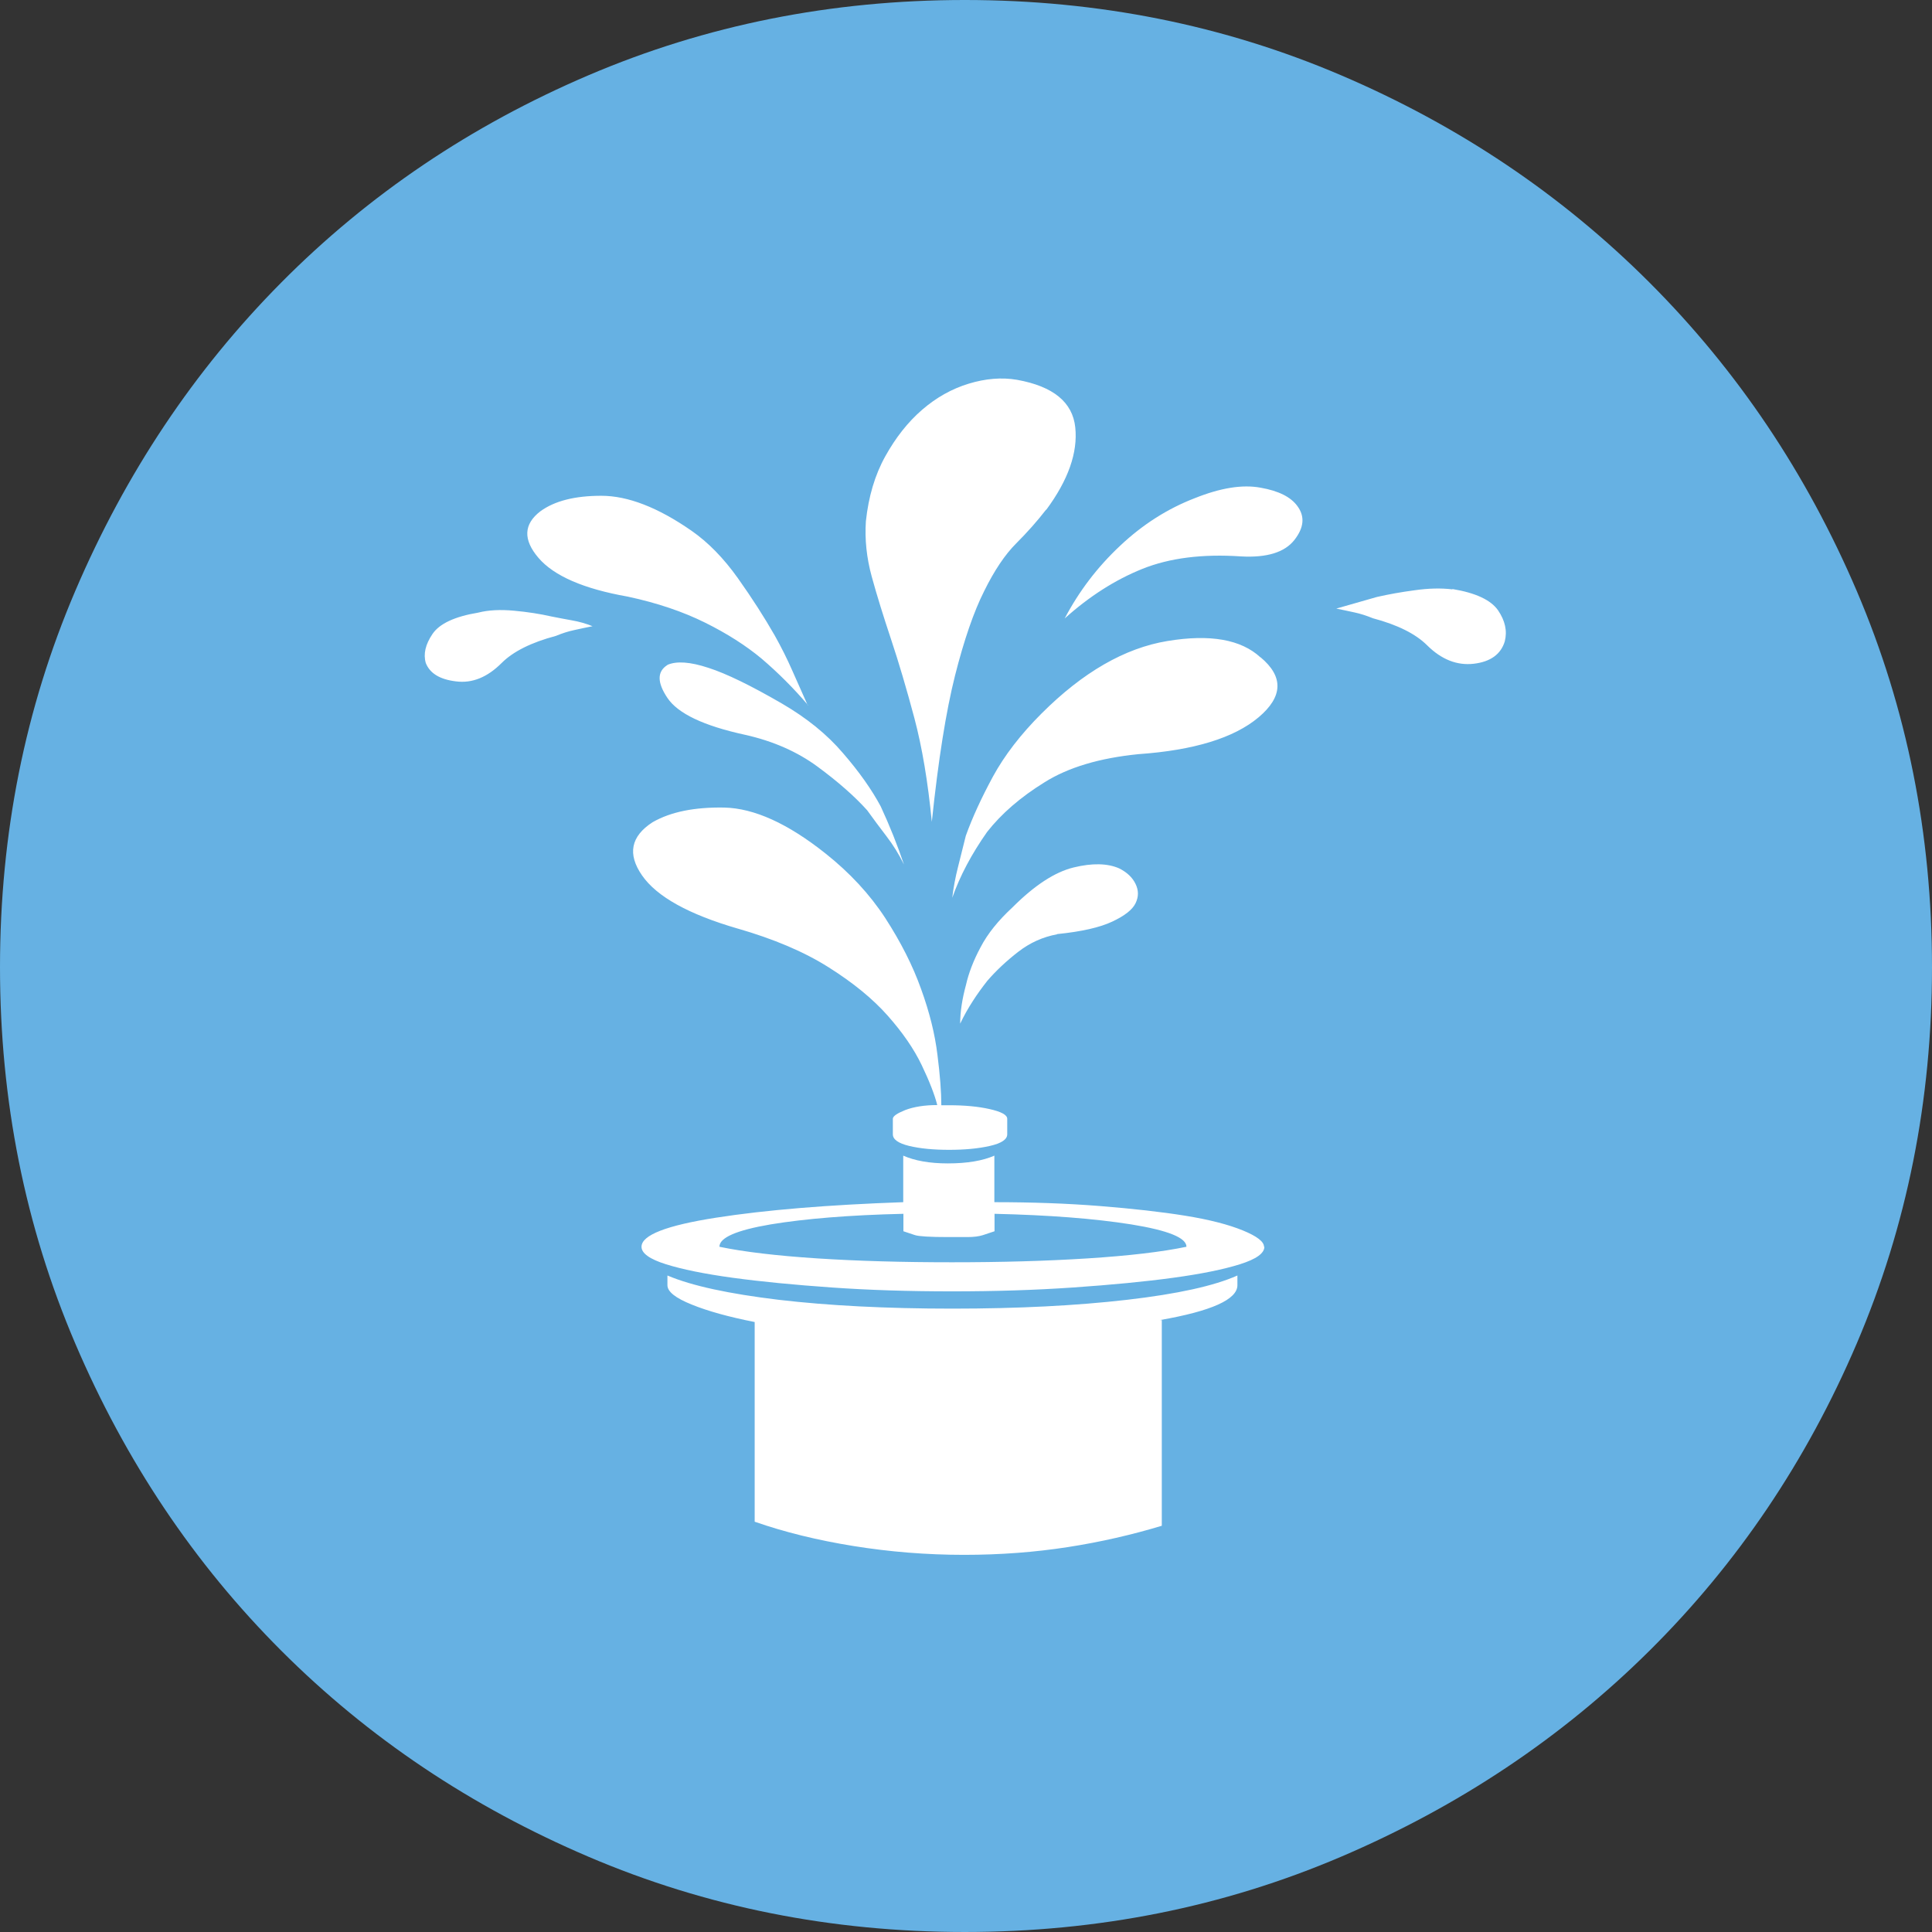 <?xml version="1.0" encoding="UTF-8" standalone="no"?>
<svg
   xmlns:dc="http://purl.org/dc/elements/1.1/"
   xmlns:cc="http://creativecommons.org/ns#"
   xmlns:rdf="http://www.w3.org/1999/02/22-rdf-syntax-ns#"
   xmlns:svg="http://www.w3.org/2000/svg"
   xmlns="http://www.w3.org/2000/svg"
   xmlns:sodipodi="http://sodipodi.sourceforge.net/DTD/sodipodi-0.dtd"
   xmlns:inkscape="http://www.inkscape.org/namespaces/inkscape"
   inkscape:version="1.0 (4035a4fb49, 2020-05-01)"
   sodipodi:docname="200k_72.svg"
   id="svg22"
   version="1.2"
   viewBox="0 0 10.962 10.962"
   height="3.867mm"
   width="3.867mm">
  <rect x="0" y="0" width="10.962" height="10.962" fill="#333333" stroke="none"/>
  <sodipodi:namedview
     inkscape:current-layer="svg22"
     inkscape:window-maximized="1"
     inkscape:window-y="-9"
     inkscape:window-x="-9"
     inkscape:cy="5.832006"
     inkscape:cx="7.4133409"
     inkscape:zoom="18.047943"
     showgrid="false"
     id="namedview24"
     inkscape:window-height="1013"
     inkscape:window-width="1920"
     inkscape:pageshadow="2"
     inkscape:pageopacity="0"
     guidetolerance="10"
     gridtolerance="10"
     objecttolerance="10"
     borderopacity="1"
     bordercolor="#666666"
     pagecolor="#ffffff" />
  <title
     id="title2">Qt SVG Document</title>
  <desc
     id="desc4">Generated with Qt</desc>
  <defs
     id="defs6" />
  <g
     transform="translate(-10.44,-11.626)"
     id="g20"
     stroke-linejoin="bevel"
     stroke-linecap="square"
     fill-rule="evenodd"
     stroke-width="1"
     stroke="#000000"
     fill="none">
    <g
       id="g10"
       font-style="normal"
       font-weight="400"
       font-size="8.25px"
       font-family="'MS Shell Dlg 2'"
       stroke="none"
       fill-opacity="1"
       fill="#66b1e3">
      <path
         id="path8"
         d="m 21.402,17.114 c 0,0.756 -0.142,1.468 -0.427,2.135 -0.285,0.667 -0.677,1.248 -1.176,1.743 -0.499,0.495 -1.083,0.884 -1.75,1.169 -0.667,0.285 -1.379,0.427 -2.135,0.427 -0.756,0 -1.468,-0.142 -2.135,-0.427 -0.667,-0.285 -1.248,-0.674 -1.743,-1.169 -0.495,-0.495 -0.884,-1.076 -1.169,-1.743 -0.285,-0.667 -0.427,-1.379 -0.427,-2.135 0,-0.756 0.142,-1.468 0.427,-2.135 0.285,-0.667 0.674,-1.251 1.169,-1.75 0.495,-0.499 1.076,-0.891 1.743,-1.176 0.667,-0.285 1.379,-0.427 2.135,-0.427 0.756,0 1.468,0.142 2.135,0.427 0.667,0.285 1.251,0.677 1.75,1.176 0.499,0.499 0.891,1.083 1.176,1.75 0.285,0.667 0.427,1.379 0.427,2.135"
         fill-rule="evenodd"
         vector-effect="none" />
    </g>
    <g
       id="g12"
       font-style="normal"
       font-weight="400"
       font-size="8.25px"
       font-family="'MS Shell Dlg 2'"
       stroke="none"
       fill-opacity="1"
       fill="#66b1e3" />
    <g
       id="g16"
       font-style="normal"
       font-weight="400"
       font-size="8.25px"
       font-family="'MS Shell Dlg 2'"
       stroke="none"
       fill-opacity="1"
       fill="#ffffff">
      <path
         id="path14"
         d="m 15.024,15.626 c -0.081,-0.095 -0.169,-0.183 -0.264,-0.264 -0.088,-0.073 -0.194,-0.141 -0.319,-0.203 -0.125,-0.062 -0.271,-0.112 -0.44,-0.148 -0.249,-0.044 -0.418,-0.117 -0.506,-0.22 -0.088,-0.103 -0.084,-0.191 0.011,-0.264 0.081,-0.059 0.196,-0.088 0.346,-0.088 0.15,0 0.321,0.066 0.511,0.198 0.095,0.066 0.183,0.156 0.264,0.27 0.081,0.114 0.15,0.222 0.209,0.325 0.037,0.066 0.07,0.132 0.099,0.198 0.029,0.066 0.059,0.132 0.088,0.198 m 1.353,-1.111 c -0.051,0.066 -0.108,0.13 -0.171,0.193 -0.062,0.062 -0.123,0.152 -0.181,0.27 -0.059,0.117 -0.114,0.277 -0.165,0.478 -0.051,0.202 -0.095,0.478 -0.132,0.831 -0.022,-0.227 -0.055,-0.423 -0.099,-0.589 -0.044,-0.165 -0.088,-0.314 -0.132,-0.446 -0.044,-0.132 -0.081,-0.251 -0.11,-0.357 -0.029,-0.106 -0.04,-0.211 -0.033,-0.314 0.015,-0.139 0.051,-0.262 0.11,-0.368 0.059,-0.106 0.128,-0.194 0.209,-0.264 0.081,-0.07 0.169,-0.119 0.264,-0.148 0.095,-0.029 0.187,-0.037 0.275,-0.022 0.205,0.037 0.315,0.127 0.33,0.27 0.015,0.143 -0.04,0.299 -0.165,0.468 m -3.223,0.583 c 0.059,-0.015 0.127,-0.018 0.203,-0.011 0.077,0.007 0.148,0.018 0.214,0.033 0.037,0.007 0.075,0.015 0.116,0.022 0.04,0.007 0.079,0.018 0.116,0.033 -0.037,0.007 -0.071,0.015 -0.104,0.022 -0.033,0.007 -0.068,0.018 -0.104,0.033 -0.139,0.037 -0.242,0.088 -0.308,0.154 -0.081,0.081 -0.167,0.116 -0.259,0.104 -0.092,-0.011 -0.148,-0.046 -0.171,-0.104 -0.015,-0.051 -0.002,-0.106 0.038,-0.165 0.04,-0.059 0.127,-0.099 0.259,-0.121 m 1.474,1.793 c -0.279,-0.081 -0.46,-0.181 -0.544,-0.302 -0.084,-0.121 -0.064,-0.222 0.06,-0.302 0.103,-0.059 0.238,-0.086 0.407,-0.083 0.169,0.004 0.359,0.09 0.572,0.259 0.139,0.11 0.253,0.233 0.341,0.368 0.088,0.136 0.156,0.27 0.203,0.402 0.048,0.132 0.079,0.257 0.093,0.374 0.015,0.117 0.022,0.213 0.022,0.286 h 0.044 c 0.088,0 0.165,0.007 0.231,0.022 0.066,0.015 0.099,0.033 0.099,0.055 v 0.088 c 0,0.029 -0.033,0.051 -0.099,0.066 -0.066,0.015 -0.143,0.022 -0.231,0.022 -0.088,0 -0.163,-0.007 -0.226,-0.022 -0.062,-0.015 -0.093,-0.037 -0.093,-0.066 v -0.088 c 0,-0.015 0.024,-0.031 0.071,-0.05 0.048,-0.018 0.108,-0.028 0.181,-0.028 -0.015,-0.059 -0.044,-0.134 -0.088,-0.226 -0.044,-0.092 -0.108,-0.185 -0.193,-0.281 -0.084,-0.095 -0.196,-0.187 -0.336,-0.275 -0.139,-0.088 -0.312,-0.161 -0.517,-0.22 m -0.396,-1.496 c 0.051,-0.022 0.128,-0.017 0.231,0.017 0.103,0.033 0.242,0.101 0.418,0.203 0.139,0.081 0.255,0.174 0.346,0.281 0.092,0.106 0.163,0.207 0.214,0.302 0.051,0.11 0.095,0.22 0.132,0.33 -0.029,-0.059 -0.062,-0.112 -0.099,-0.16 -0.037,-0.048 -0.073,-0.097 -0.11,-0.148 -0.073,-0.081 -0.167,-0.163 -0.281,-0.247 -0.114,-0.084 -0.251,-0.145 -0.412,-0.181 -0.235,-0.051 -0.381,-0.121 -0.44,-0.209 -0.059,-0.088 -0.059,-0.15 0,-0.187 m 2.805,3.718 v 1.166 c -0.169,0.051 -0.346,0.092 -0.533,0.121 -0.187,0.029 -0.383,0.044 -0.589,0.044 -0.213,0 -0.422,-0.017 -0.627,-0.05 -0.205,-0.033 -0.392,-0.079 -0.561,-0.138 v -1.133 c -0.147,-0.029 -0.266,-0.062 -0.357,-0.099 -0.092,-0.037 -0.138,-0.073 -0.138,-0.11 v -0.055 c 0.139,0.059 0.35,0.104 0.632,0.138 0.282,0.033 0.611,0.05 0.985,0.05 0.374,0 0.704,-0.017 0.99,-0.05 0.286,-0.033 0.495,-0.079 0.627,-0.138 v 0.055 c 0,0.081 -0.147,0.147 -0.44,0.198 h 0.011 m -0.594,-2.189 c -0.081,0.015 -0.154,0.048 -0.22,0.099 -0.066,0.051 -0.125,0.106 -0.176,0.165 -0.029,0.037 -0.057,0.075 -0.083,0.116 -0.026,0.04 -0.05,0.083 -0.071,0.127 0,-0.066 0.011,-0.139 0.033,-0.22 0.015,-0.066 0.042,-0.138 0.083,-0.214 0.04,-0.077 0.101,-0.152 0.181,-0.226 0.125,-0.125 0.24,-0.2 0.346,-0.226 0.106,-0.026 0.193,-0.024 0.259,0.005 0.044,0.022 0.075,0.051 0.093,0.088 0.018,0.037 0.018,0.073 0,0.11 -0.018,0.037 -0.062,0.071 -0.132,0.104 -0.07,0.033 -0.174,0.057 -0.314,0.071 m 2.244,-1.958 c 0.132,0.022 0.218,0.062 0.259,0.121 0.04,0.059 0.053,0.117 0.038,0.176 -0.022,0.073 -0.081,0.116 -0.176,0.127 -0.095,0.011 -0.183,-0.024 -0.264,-0.104 -0.066,-0.066 -0.169,-0.117 -0.308,-0.154 -0.037,-0.015 -0.071,-0.026 -0.104,-0.033 -0.033,-0.007 -0.068,-0.015 -0.104,-0.022 l 0.231,-0.066 c 0.066,-0.015 0.138,-0.028 0.214,-0.038 0.077,-0.011 0.148,-0.013 0.214,-0.005 m -1.463,-0.517 c 0.147,-0.059 0.271,-0.079 0.374,-0.06 0.103,0.018 0.172,0.053 0.209,0.104 0.044,0.059 0.038,0.123 -0.017,0.193 -0.055,0.07 -0.156,0.101 -0.302,0.093 -0.22,-0.015 -0.407,0.009 -0.561,0.071 -0.154,0.062 -0.301,0.156 -0.44,0.281 0.081,-0.154 0.185,-0.291 0.314,-0.412 0.128,-0.121 0.27,-0.211 0.423,-0.27 m 0.374,0.902 c 0.132,0.11 0.128,0.224 -0.011,0.341 -0.139,0.117 -0.367,0.187 -0.682,0.209 -0.22,0.022 -0.398,0.075 -0.533,0.16 -0.136,0.084 -0.244,0.178 -0.325,0.281 -0.088,0.125 -0.154,0.249 -0.198,0.374 0.007,-0.059 0.018,-0.117 0.033,-0.176 0.015,-0.059 0.029,-0.117 0.044,-0.176 0.037,-0.103 0.088,-0.214 0.154,-0.336 0.066,-0.121 0.158,-0.24 0.275,-0.357 0.235,-0.235 0.473,-0.372 0.715,-0.412 0.242,-0.04 0.418,-0.009 0.528,0.093 m 0.022,3.344 c 0,0.037 -0.046,0.07 -0.138,0.099 -0.092,0.029 -0.218,0.055 -0.38,0.077 -0.161,0.022 -0.35,0.04 -0.567,0.055 -0.216,0.015 -0.446,0.022 -0.688,0.022 -0.242,0 -0.469,-0.007 -0.682,-0.022 -0.213,-0.015 -0.4,-0.033 -0.561,-0.055 -0.161,-0.022 -0.288,-0.048 -0.38,-0.077 -0.092,-0.029 -0.138,-0.062 -0.138,-0.099 0,-0.066 0.141,-0.121 0.423,-0.165 0.282,-0.044 0.636,-0.073 1.062,-0.088 v -0.264 c 0.066,0.029 0.15,0.044 0.253,0.044 0.11,0 0.198,-0.015 0.264,-0.044 v 0.264 c 0.213,0 0.412,0.007 0.6,0.022 0.187,0.015 0.348,0.033 0.484,0.055 0.136,0.022 0.244,0.05 0.325,0.083 0.081,0.033 0.121,0.064 0.121,0.093 m -2.046,-0.187 c -0.308,0.007 -0.559,0.028 -0.753,0.06 -0.194,0.033 -0.291,0.075 -0.291,0.127 0.139,0.029 0.325,0.051 0.555,0.066 0.231,0.015 0.486,0.022 0.764,0.022 0.279,0 0.535,-0.007 0.77,-0.022 0.235,-0.015 0.422,-0.037 0.561,-0.066 0,-0.051 -0.104,-0.093 -0.314,-0.127 -0.209,-0.033 -0.468,-0.053 -0.775,-0.06 v 0.099 c 0,0 -0.022,0.007 -0.066,0.022 -0.022,0.007 -0.051,0.011 -0.088,0.011 -0.037,0 -0.073,0 -0.11,0 -0.103,0 -0.165,-0.004 -0.187,-0.011 -0.044,-0.015 -0.066,-0.022 -0.066,-0.022 v -0.099"
         fill-rule="evenodd"
         vector-effect="none" />
    </g>
    <g
       id="g18"
       font-style="normal"
       font-weight="400"
       font-size="8.25px"
       font-family="'MS Shell Dlg 2'"
       stroke="none"
       fill-opacity="1"
       fill="#ffffff" />
  </g>
</svg>
